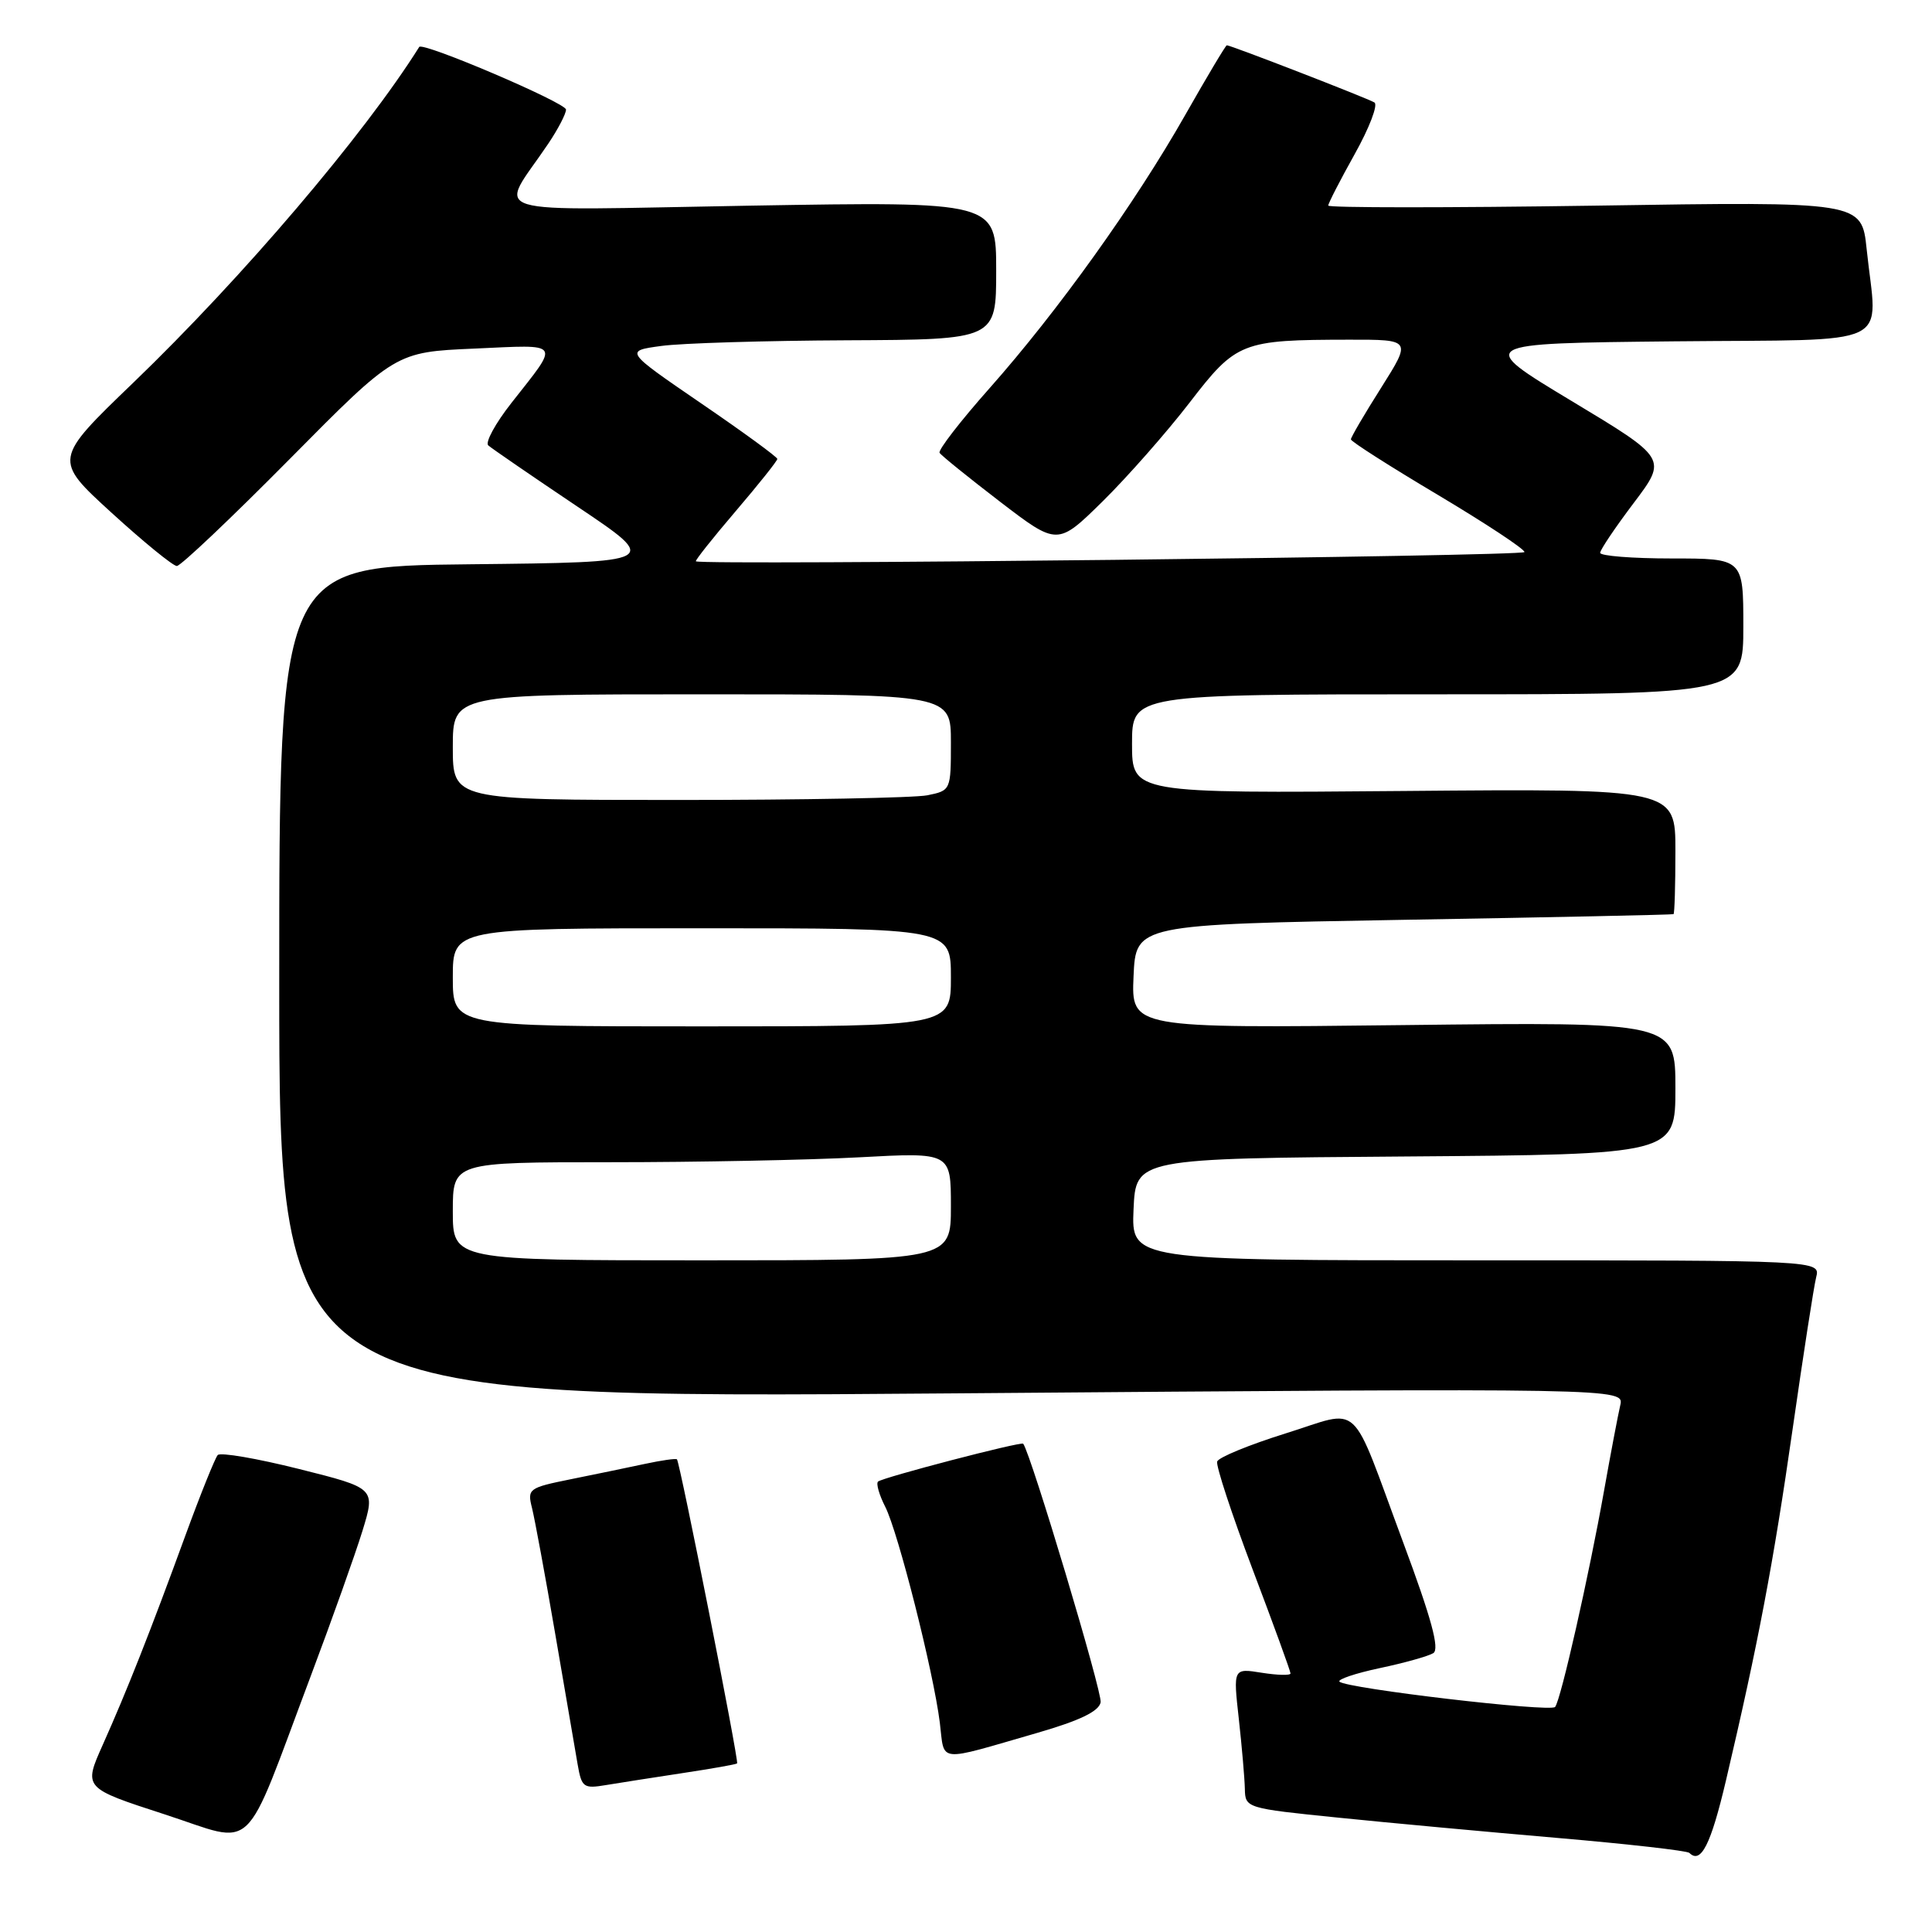 <?xml version="1.0" encoding="UTF-8" standalone="no"?>
<!DOCTYPE svg PUBLIC "-//W3C//DTD SVG 1.1//EN" "http://www.w3.org/Graphics/SVG/1.1/DTD/svg11.dtd" >
<svg xmlns="http://www.w3.org/2000/svg" xmlns:xlink="http://www.w3.org/1999/xlink" version="1.1" viewBox="0 0 256 256">
 <g >
 <path fill="currentColor"
d=" M 228.70 235.92 C 232.95 217.86 234.99 207.11 237.53 189.37 C 238.94 179.54 240.34 170.49 240.65 169.25 C 241.22 167.00 241.22 167.00 195.56 167.00 C 149.91 167.00 149.91 167.00 150.20 160.25 C 150.50 153.50 150.50 153.50 186.25 153.24 C 222.00 152.97 222.00 152.97 222.00 144.19 C 222.00 135.41 222.00 135.41 185.95 135.83 C 149.90 136.25 149.90 136.25 150.20 129.38 C 150.50 122.50 150.50 122.50 186.00 121.88 C 205.53 121.55 221.61 121.21 221.75 121.13 C 221.89 121.06 222.00 117.29 222.00 112.75 C 222.00 104.50 222.00 104.50 186.00 104.81 C 150.00 105.12 150.00 105.12 150.00 98.56 C 150.00 92.00 150.00 92.00 190.50 92.00 C 231.00 92.00 231.00 92.00 231.00 83.00 C 231.00 74.00 231.00 74.00 221.50 74.00 C 216.28 74.00 212.01 73.66 212.03 73.25 C 212.04 72.84 214.05 69.86 216.49 66.63 C 220.92 60.76 220.92 60.76 208.24 53.13 C 195.57 45.50 195.57 45.50 221.78 45.23 C 251.62 44.93 248.73 46.31 247.34 33.00 C 246.68 26.70 246.68 26.70 211.34 27.25 C 191.90 27.54 176.00 27.54 176.00 27.24 C 176.00 26.94 177.58 23.87 179.51 20.41 C 181.44 16.96 182.62 13.88 182.12 13.58 C 181.24 13.03 163.09 6.00 162.56 6.00 C 162.41 6.00 159.93 10.16 157.04 15.25 C 150.40 26.94 140.18 41.22 131.13 51.43 C 127.26 55.79 124.28 59.65 124.50 60.00 C 124.72 60.36 128.33 63.27 132.51 66.48 C 140.13 72.31 140.13 72.31 146.13 66.41 C 149.42 63.16 154.59 57.29 157.61 53.37 C 163.82 45.30 164.49 45.03 178.77 45.01 C 187.03 45.00 187.03 45.00 183.02 51.36 C 180.81 54.85 179.00 57.94 179.00 58.22 C 179.00 58.50 184.18 61.80 190.50 65.56 C 196.82 69.33 202.00 72.74 202.00 73.15 C 202.00 73.72 93.51 74.93 92.21 74.38 C 92.05 74.31 94.41 71.33 97.46 67.76 C 100.51 64.19 103.00 61.07 103.00 60.81 C 103.00 60.56 98.45 57.23 92.88 53.43 C 82.76 46.50 82.76 46.50 87.63 45.84 C 90.31 45.47 101.39 45.14 112.25 45.09 C 132.00 45.00 132.00 45.00 132.00 35.85 C 132.00 26.70 132.00 26.70 99.45 27.25 C 62.88 27.87 66.06 28.85 72.66 19.02 C 73.95 17.10 75.00 15.08 75.00 14.52 C 74.99 13.62 56.00 5.51 55.55 6.22 C 48.24 17.87 32.13 36.78 17.67 50.70 C 7.07 60.90 7.07 60.90 14.79 67.95 C 19.03 71.82 22.92 74.99 23.43 75.00 C 23.94 75.00 30.67 68.62 38.38 60.83 C 52.41 46.65 52.41 46.65 62.85 46.19 C 74.57 45.67 74.23 45.16 67.76 53.40 C 65.64 56.10 64.26 58.63 64.70 59.02 C 65.14 59.41 70.45 63.06 76.50 67.12 C 87.50 74.50 87.50 74.50 62.25 74.77 C 37.00 75.03 37.00 75.03 37.00 130.18 C 37.00 185.33 37.00 185.33 126.12 184.63 C 215.23 183.93 215.23 183.93 214.69 186.22 C 214.40 187.47 213.43 192.55 212.55 197.50 C 210.55 208.75 206.81 225.28 206.06 226.18 C 205.46 226.91 178.40 223.73 177.49 222.83 C 177.19 222.53 179.60 221.72 182.84 221.03 C 186.08 220.35 189.27 219.45 189.92 219.05 C 190.78 218.52 189.68 214.46 185.94 204.41 C 178.74 185.04 180.59 186.75 170.33 189.94 C 165.54 191.44 161.46 193.11 161.28 193.66 C 161.10 194.20 163.21 200.63 165.97 207.93 C 168.74 215.24 171.00 221.45 171.00 221.74 C 171.00 222.02 169.29 221.98 167.20 221.65 C 163.40 221.04 163.40 221.04 164.15 227.77 C 164.56 231.47 164.92 235.65 164.95 237.05 C 165.00 239.57 165.14 239.61 177.25 240.84 C 183.99 241.53 197.11 242.74 206.41 243.54 C 215.71 244.34 223.56 245.23 223.85 245.52 C 225.38 247.04 226.70 244.42 228.70 235.92 Z  M 41.20 222.02 C 44.00 214.58 47.07 205.95 48.03 202.84 C 49.76 197.19 49.76 197.19 39.63 194.65 C 34.06 193.25 29.21 192.42 28.85 192.80 C 28.50 193.19 26.56 198.00 24.55 203.50 C 19.90 216.24 16.82 224.03 13.61 231.21 C 11.06 236.92 11.06 236.92 21.78 240.40 C 34.14 244.41 32.02 246.42 41.20 222.02 Z  M 90.47 234.94 C 94.31 234.36 97.55 233.79 97.67 233.66 C 97.94 233.40 90.09 193.76 89.70 193.37 C 89.56 193.23 87.66 193.50 85.47 193.97 C 83.29 194.44 78.87 195.35 75.66 196.00 C 70.03 197.14 69.85 197.27 70.50 199.84 C 70.86 201.30 72.25 208.80 73.57 216.50 C 74.89 224.20 76.23 231.98 76.54 233.79 C 77.07 236.85 77.32 237.03 80.30 236.53 C 82.06 236.24 86.64 235.52 90.47 234.94 Z  M 137.50 229.60 C 143.08 227.98 145.60 226.77 145.84 225.57 C 146.09 224.31 136.62 192.70 135.58 191.30 C 135.34 190.97 116.88 195.79 116.34 196.32 C 116.07 196.59 116.50 198.09 117.30 199.66 C 119.01 203.02 123.68 221.47 124.53 228.25 C 125.20 233.65 123.92 233.52 137.50 229.60 Z  M 60.00 160.50 C 60.00 154.00 60.00 154.00 80.84 154.00 C 92.31 154.00 107.16 153.71 113.84 153.35 C 126.00 152.69 126.00 152.69 126.00 159.85 C 126.00 167.00 126.00 167.00 93.00 167.00 C 60.00 167.00 60.00 167.00 60.00 160.50 Z  M 60.00 129.50 C 60.00 123.00 60.00 123.00 93.00 123.00 C 126.00 123.00 126.00 123.00 126.00 129.50 C 126.00 136.00 126.00 136.00 93.00 136.00 C 60.00 136.00 60.00 136.00 60.00 129.50 Z  M 60.00 99.00 C 60.00 92.00 60.00 92.00 93.00 92.00 C 126.00 92.00 126.00 92.00 126.00 98.38 C 126.00 104.71 125.98 104.75 122.88 105.38 C 121.16 105.72 106.31 106.00 89.88 106.00 C 60.00 106.00 60.00 106.00 60.00 99.00 Z "/>
</g>
</svg>
